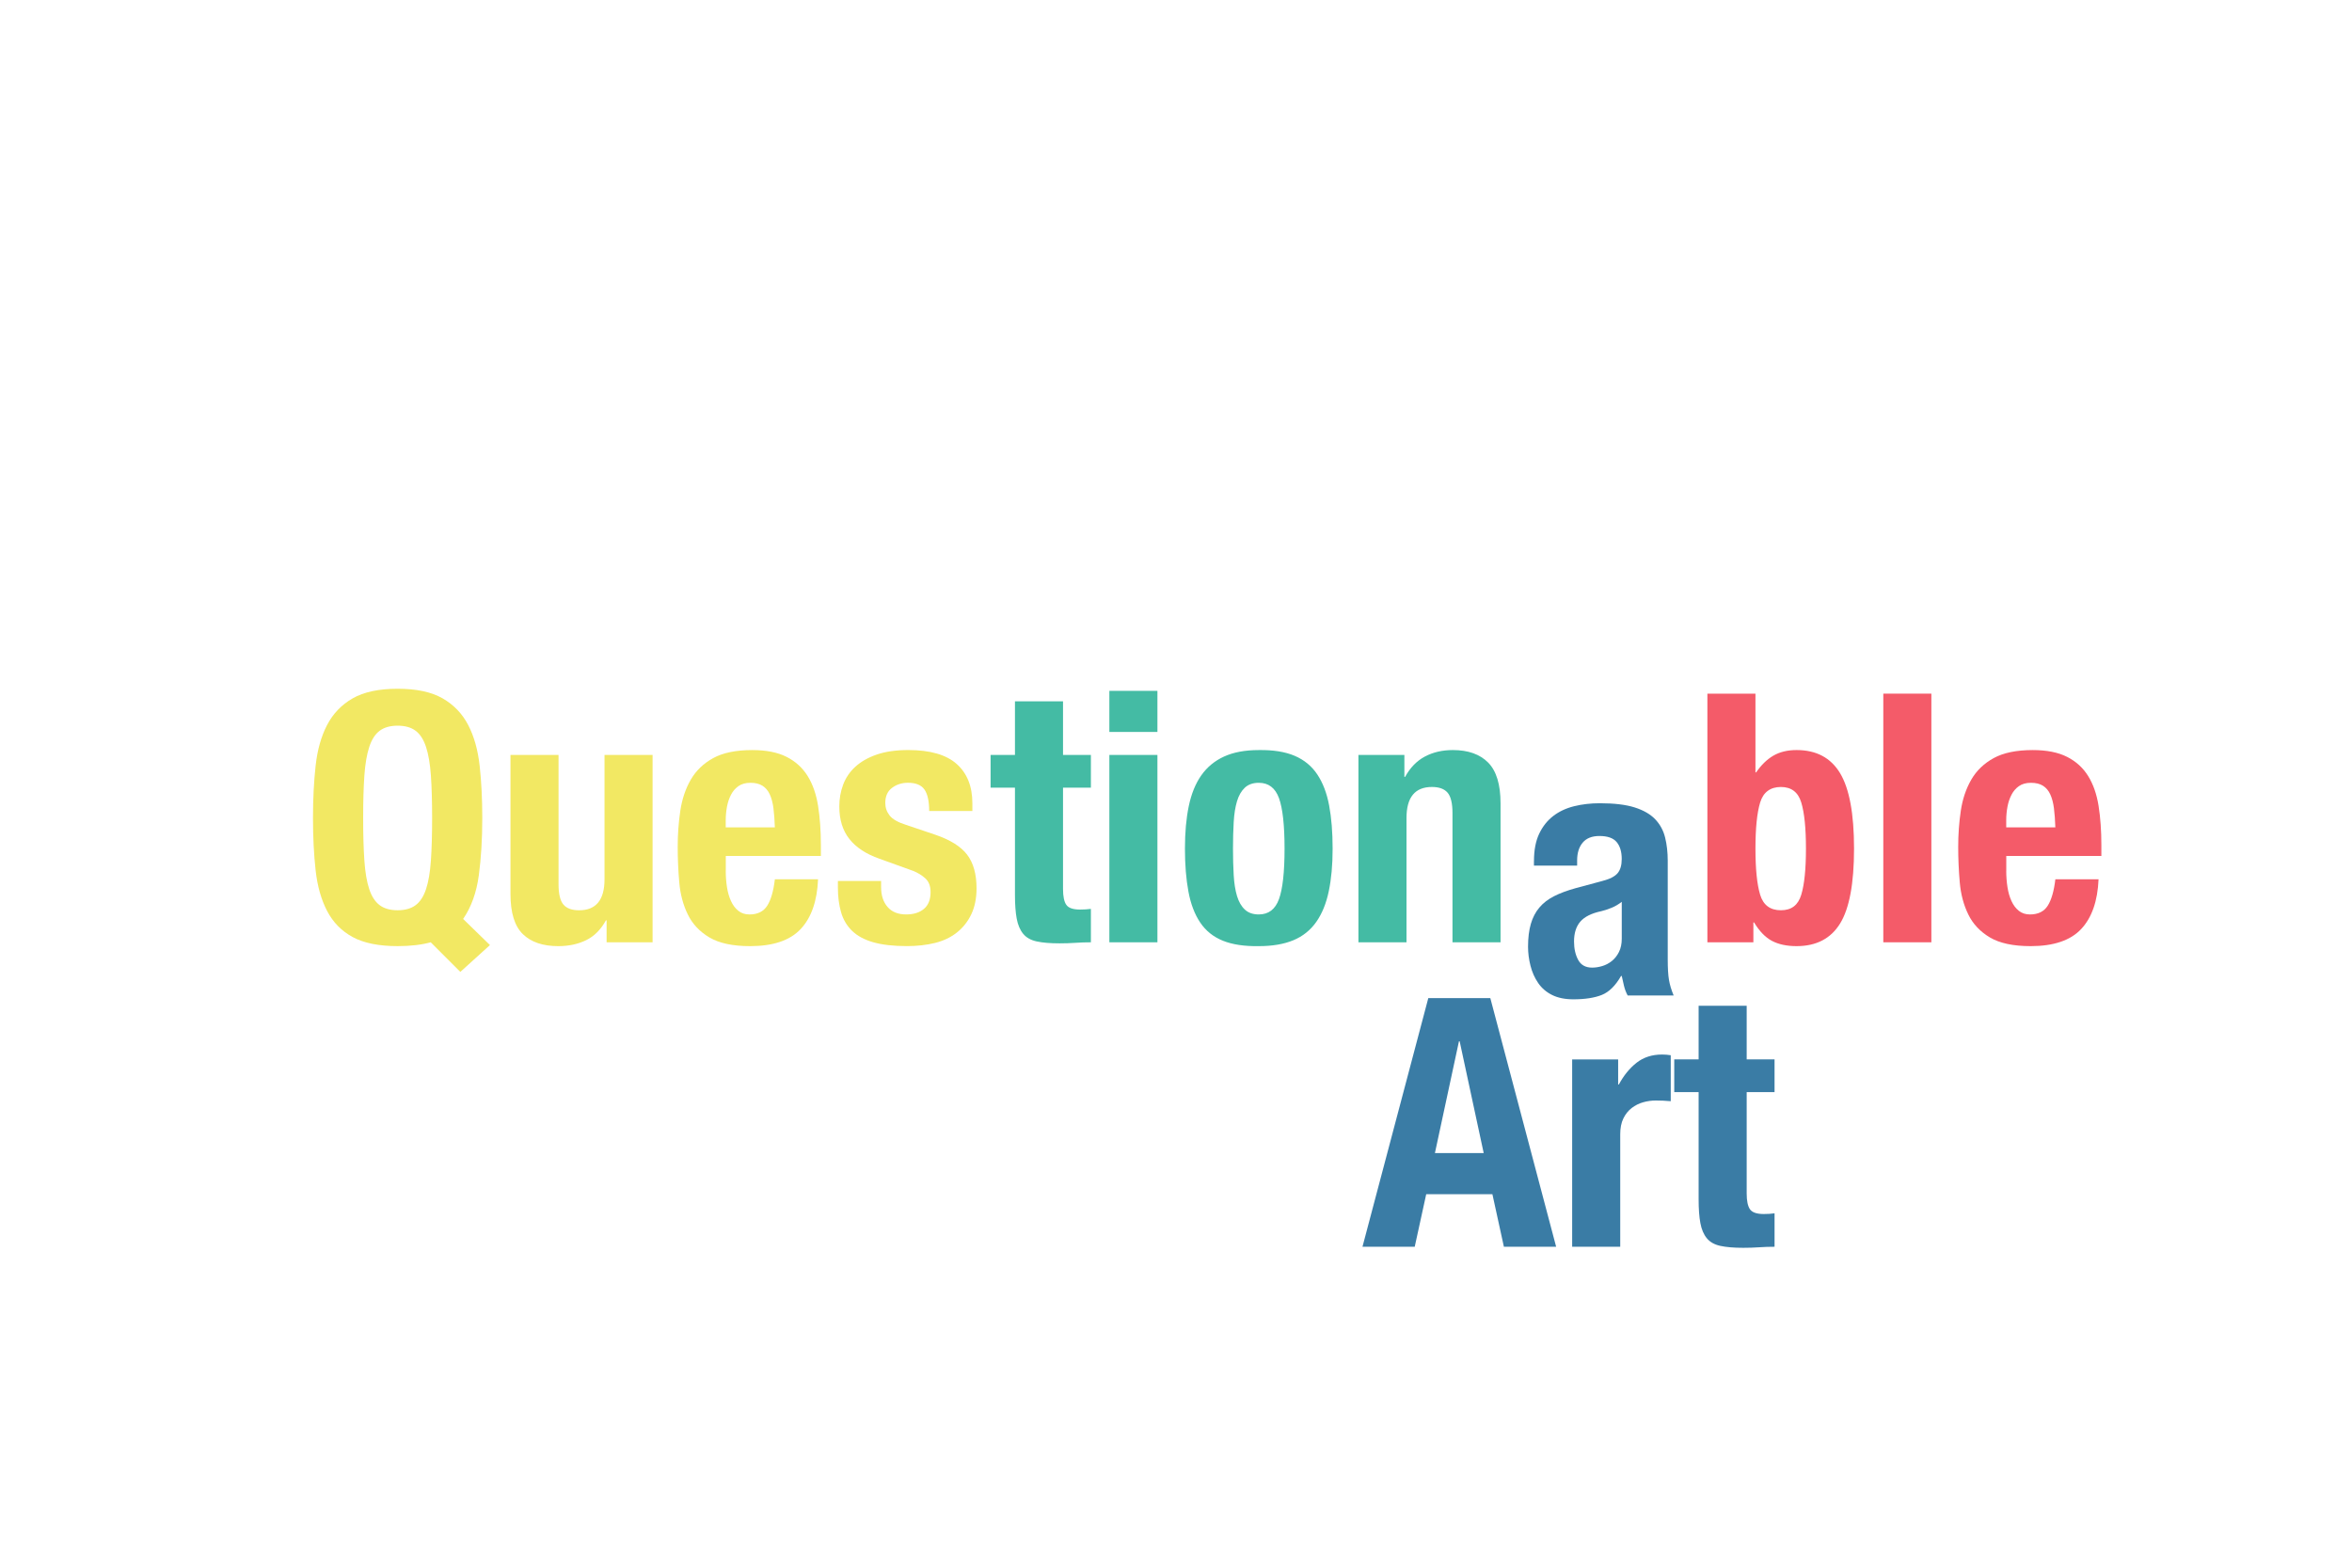 <?xml version="1.0" encoding="UTF-8"?><svg id="a" xmlns="http://www.w3.org/2000/svg" xmlns:xlink="http://www.w3.org/1999/xlink" viewBox="0 0 1536 1024"><defs><filter id="b" filterUnits="userSpaceOnUse"><feOffset dx="6" dy="6"/><feGaussianBlur result="c" stdDeviation="0"/><feFlood flood-color="#000" flood-opacity="1"/><feComposite in2="c" operator="in"/><feComposite in="SourceGraphic"/></filter></defs><g style="filter:url(#b);"><path d="m275.29,609.5c-6.07,1.67-13.27,2.5-21.61,2.5-12.28,0-22.07-1.97-29.34-5.91s-12.85-9.63-16.72-17.06c-3.87-7.43-6.37-16.3-7.51-26.62-1.14-10.31-1.71-21.69-1.71-34.12s.57-23.62,1.71-34.01c1.14-10.39,3.64-19.3,7.51-26.73,3.87-7.43,9.44-13.23,16.72-17.4,7.28-4.17,17.06-6.26,29.34-6.26s22.07,2.09,29.34,6.26c7.28,4.17,12.85,9.97,16.72,17.4,3.87,7.43,6.37,16.34,7.51,26.73,1.14,10.39,1.71,21.72,1.71,34.01,0,13.8-.76,26.31-2.27,37.53-1.52,11.22-4.93,20.7-10.24,28.43l17.52,17.06-19.34,17.52-19.34-19.34Zm-43.33-53.34c.53,7.66,1.59,13.88,3.19,18.65,1.59,4.78,3.87,8.27,6.82,10.46,2.96,2.2,6.86,3.3,11.71,3.3s8.76-1.1,11.72-3.3c2.96-2.2,5.23-5.69,6.82-10.46,1.59-4.78,2.65-10.99,3.18-18.65.53-7.66.8-16.95.8-27.87s-.27-20.17-.8-27.75c-.53-7.58-1.59-13.8-3.18-18.65-1.59-4.85-3.87-8.38-6.82-10.58-2.96-2.2-6.86-3.3-11.72-3.3s-8.76,1.1-11.71,3.3c-2.96,2.2-5.23,5.73-6.82,10.58-1.59,4.86-2.66,11.07-3.19,18.65-.53,7.59-.8,16.83-.8,27.75s.26,20.21.8,27.87Z" style="fill:#f2e863; stroke-width:0px;"/><path d="m389.71,595.17c-3.34,6.07-7.66,10.39-12.97,12.97-5.31,2.58-11.37,3.87-18.2,3.87-10.01,0-17.71-2.62-23.09-7.85-5.39-5.23-8.08-13.99-8.08-26.27v-90.76h31.39v84.4c0,6.37,1.06,10.81,3.18,13.31,2.12,2.5,5.53,3.75,10.24,3.75,11.07,0,16.61-6.75,16.61-20.25v-81.21h31.39v122.38h-30.03v-14.33h-.45Z" style="fill:#f2e863; stroke-width:0px;"/><path d="m467.96,562.87c0,3.64.26,7.17.8,10.58.53,3.41,1.4,6.45,2.62,9.1,1.21,2.66,2.8,4.78,4.78,6.37,1.97,1.59,4.4,2.39,7.28,2.39,5.31,0,9.17-1.89,11.6-5.69,2.42-3.79,4.09-9.55,5-17.29h28.21c-.61,14.26-4.4,25.1-11.37,32.53-6.98,7.43-17.97,11.15-32.98,11.15-11.37,0-20.25-1.9-26.62-5.69s-11.07-8.79-14.1-15.01c-3.04-6.22-4.89-13.19-5.57-20.93-.68-7.73-1.02-15.47-1.02-23.2,0-8.19.57-16.07,1.71-23.66,1.14-7.58,3.41-14.33,6.83-20.25,3.41-5.91,8.3-10.61,14.67-14.1,6.37-3.49,14.86-5.23,25.48-5.23,9.1,0,16.57,1.48,22.41,4.44,5.84,2.96,10.42,7.13,13.76,12.51,3.33,5.38,5.61,11.91,6.82,19.56,1.21,7.66,1.82,16.19,1.82,25.59v7.05h-62.1v9.78Zm31.17-40.83c-.46-3.56-1.25-6.6-2.39-9.1-1.14-2.5-2.73-4.4-4.78-5.69-2.05-1.29-4.66-1.93-7.85-1.93s-5.8.72-7.85,2.16c-2.05,1.44-3.68,3.34-4.89,5.69-1.22,2.35-2.09,4.97-2.62,7.85-.53,2.88-.8,5.77-.8,8.64v4.78h32.08c-.15-4.7-.46-8.83-.91-12.4Z" style="fill:#f2e863; stroke-width:0px;"/><path d="m569.42,573.56c0,5.31,1.4,9.59,4.21,12.85,2.8,3.26,6.86,4.89,12.17,4.89,4.85,0,8.72-1.21,11.6-3.64,2.88-2.42,4.32-6.06,4.32-10.92,0-3.94-1.14-6.94-3.41-8.99-2.27-2.05-4.93-3.68-7.96-4.89l-22.07-7.96c-8.64-3.03-15.17-7.31-19.56-12.85-4.4-5.53-6.6-12.63-6.6-21.27,0-5,.83-9.74,2.5-14.22,1.67-4.47,4.32-8.38,7.96-11.72,3.64-3.33,8.3-5.99,13.99-7.96,5.69-1.97,12.55-2.96,20.59-2.96,14.25,0,24.8,3.04,31.62,9.1,6.82,6.07,10.24,14.64,10.24,25.71v5h-28.21c0-6.37-1.02-11.03-3.07-13.99-2.05-2.96-5.65-4.44-10.81-4.44-3.95,0-7.39,1.1-10.35,3.3-2.96,2.2-4.44,5.5-4.44,9.9,0,3.04.95,5.77,2.84,8.19,1.89,2.43,5.5,4.47,10.81,6.14l18.88,6.37c9.86,3.34,16.83,7.7,20.93,13.08,4.09,5.38,6.14,12.7,6.14,21.95,0,6.52-1.14,12.17-3.41,16.95-2.27,4.78-5.42,8.76-9.44,11.94-4.02,3.18-8.8,5.46-14.33,6.82-5.54,1.36-11.64,2.05-18.31,2.05-8.8,0-16.12-.84-21.95-2.5-5.84-1.67-10.46-4.17-13.88-7.51-3.41-3.33-5.8-7.39-7.17-12.17s-2.05-10.12-2.05-16.04v-4.32h28.21v4.09Z" style="fill:#f2e863; stroke-width:0px;"/><path d="m688.22,452.09v35.03h18.2v21.38h-18.2v66.2c0,4.86.72,8.3,2.16,10.35,1.44,2.05,4.44,3.07,8.99,3.07,1.21,0,2.42-.04,3.64-.11,1.21-.07,2.35-.19,3.41-.34v21.84c-3.49,0-6.86.11-10.12.34-3.26.23-6.71.34-10.35.34-6.07,0-11.03-.42-14.9-1.25-3.87-.83-6.82-2.5-8.87-5-2.05-2.5-3.45-5.8-4.21-9.9-.76-4.09-1.14-9.25-1.14-15.47v-70.06h-15.92v-21.38h15.92v-35.03h31.39Z" style="fill:#44bba4; stroke-width:0px;"/><path d="m749.87,445.26v26.84h-31.39v-26.84h31.39Zm0,41.86v122.38h-31.39v-122.38h31.39Z" style="fill:#44bba4; stroke-width:0px;"/><path d="m770.34,520.56c1.67-8.04,4.4-14.75,8.19-20.13,3.79-5.38,8.76-9.48,14.9-12.28,6.14-2.8,13.68-4.21,22.63-4.21,9.4-.15,17.21,1.1,23.43,3.75,6.22,2.66,11.15,6.71,14.79,12.17,3.64,5.46,6.22,12.21,7.73,20.25,1.51,8.04,2.28,17.44,2.28,28.21s-.84,19.72-2.5,27.75c-1.67,8.04-4.4,14.75-8.19,20.13-3.79,5.38-8.76,9.37-14.9,11.94s-13.69,3.87-22.63,3.87c-9.4.15-17.21-1.02-23.43-3.53-6.22-2.5-11.15-6.44-14.79-11.83-3.64-5.38-6.22-12.13-7.73-20.25-1.52-8.11-2.28-17.48-2.28-28.09s.83-19.71,2.5-27.75Zm29.34,45.04c.3,5.31,1.02,9.86,2.16,13.65,1.14,3.79,2.84,6.75,5.12,8.87,2.27,2.13,5.31,3.18,9.1,3.18,6.37,0,10.77-3.33,13.19-10.01,2.42-6.67,3.64-17.67,3.64-32.98s-1.22-26.31-3.64-32.98c-2.43-6.67-6.82-10.01-13.19-10.01-3.79,0-6.82,1.06-9.1,3.18-2.28,2.13-3.98,5.08-5.12,8.87-1.14,3.79-1.86,8.34-2.16,13.65-.31,5.31-.46,11.07-.46,17.29s.15,11.98.46,17.29Z" style="fill:#44bba4; stroke-width:0px;"/><path d="m911.15,487.12v14.33h.46c3.33-6.06,7.66-10.5,12.97-13.31,5.31-2.8,11.37-4.21,18.2-4.21,10.01,0,17.7,2.73,23.09,8.19,5.38,5.46,8.08,14.33,8.08,26.62v90.76h-31.39v-84.4c0-6.37-1.06-10.81-3.18-13.31-2.13-2.5-5.54-3.75-10.24-3.75-11.07,0-16.61,6.75-16.61,20.25v81.21h-31.39v-122.38h30.03Z" style="fill:#44bba4; stroke-width:0px;"/><path d="m1140.42,447.08v51.41h.46c3.33-4.85,7.09-8.49,11.26-10.92,4.17-2.42,9.21-3.64,15.13-3.64,12.89,0,22.37,5.04,28.43,15.13,6.06,10.09,9.1,26.5,9.1,49.25s-3.04,39.05-9.1,48.91c-6.07,9.86-15.55,14.79-28.43,14.79-6.37,0-11.72-1.14-16.04-3.41-4.32-2.27-8.23-6.29-11.71-12.06h-.46v12.97h-30.03v-162.42h31.39Zm3.07,131.37c2.05,6.75,6.56,10.12,13.53,10.12s11.26-3.37,13.31-10.12c2.05-6.75,3.07-16.79,3.07-30.14s-1.02-23.39-3.07-30.14c-2.05-6.75-6.48-10.12-13.31-10.12s-11.49,3.38-13.53,10.12c-2.05,6.75-3.07,16.8-3.07,30.14s1.02,23.39,3.07,30.14Z" style="fill:#f45b69; stroke-width:0px;"/><path d="m1255.3,447.08v162.42h-31.39v-162.42h31.39Z" style="fill:#f45b69; stroke-width:0px;"/><path d="m1304.2,562.87c0,3.64.26,7.17.8,10.58.53,3.41,1.4,6.45,2.62,9.1,1.21,2.66,2.8,4.78,4.78,6.37,1.97,1.59,4.4,2.39,7.28,2.39,5.31,0,9.17-1.89,11.6-5.69,2.42-3.79,4.09-9.55,5-17.29h28.21c-.61,14.26-4.4,25.1-11.37,32.53-6.98,7.43-17.97,11.15-32.98,11.15-11.37,0-20.25-1.9-26.62-5.69s-11.07-8.79-14.1-15.01c-3.04-6.22-4.89-13.19-5.57-20.93-.68-7.73-1.02-15.47-1.02-23.2,0-8.19.57-16.07,1.71-23.66,1.14-7.58,3.41-14.33,6.83-20.25,3.41-5.91,8.3-10.61,14.67-14.1,6.37-3.49,14.86-5.23,25.48-5.23,9.1,0,16.57,1.48,22.41,4.44,5.84,2.96,10.42,7.13,13.76,12.51,3.33,5.38,5.61,11.91,6.82,19.56,1.21,7.66,1.82,16.19,1.82,25.59v7.05h-62.1v9.78Zm31.17-40.83c-.46-3.56-1.25-6.6-2.39-9.1-1.14-2.5-2.73-4.4-4.78-5.69-2.05-1.29-4.66-1.93-7.85-1.93s-5.8.72-7.85,2.16c-2.05,1.44-3.68,3.34-4.89,5.69-1.22,2.35-2.09,4.97-2.62,7.85-.53,2.88-.8,5.77-.8,8.64v4.78h32.08c-.15-4.7-.46-8.83-.91-12.4Z" style="fill:#f45b69; stroke-width:0px;"/><path d="m967.27,645.96l42.99,162.42h-34.12l-7.51-34.35h-43.22l-7.51,34.35h-34.12l42.99-162.42h40.49Zm-4.32,101.23l-15.7-73.02h-.46l-15.7,73.02h31.85Z" style="fill:#3a7ca5; stroke-width:0px;"/><path d="m1050.75,686v16.38h.46c3.18-5.91,7.05-10.65,11.6-14.22,4.55-3.56,10.08-5.35,16.61-5.35.91,0,1.85.04,2.84.11.99.08,1.93.19,2.84.34v30.03c-1.67-.15-3.3-.26-4.89-.34-1.59-.07-3.22-.11-4.89-.11-2.73,0-5.46.38-8.19,1.14-2.73.76-5.23,2.01-7.51,3.75-2.28,1.75-4.09,4.02-5.46,6.82-1.36,2.81-2.05,6.26-2.05,10.35v73.48h-31.39v-122.38h30.03Z" style="fill:#3a7ca5; stroke-width:0px;"/><path d="m1134.69,650.96v35.03h18.2v21.38h-18.2v66.2c0,4.86.72,8.3,2.16,10.35,1.44,2.05,4.44,3.07,8.99,3.07,1.21,0,2.42-.04,3.64-.11,1.21-.07,2.35-.19,3.41-.34v21.84c-3.49,0-6.86.11-10.12.34-3.26.23-6.71.34-10.35.34-6.07,0-11.03-.42-14.9-1.25-3.87-.83-6.82-2.5-8.87-5-2.05-2.5-3.45-5.8-4.21-9.9-.76-4.09-1.14-9.25-1.14-15.47v-70.06h-15.92v-21.38h15.92v-35.03h31.39Z" style="fill:#3a7ca5; stroke-width:0px;"/><path d="m995.78,556.43c0-7.13,1.14-13.08,3.41-17.86,2.28-4.78,5.35-8.64,9.21-11.6s8.42-5.08,13.65-6.37c5.23-1.29,10.8-1.93,16.72-1.93,9.4,0,16.98.91,22.75,2.73,5.76,1.82,10.24,4.4,13.42,7.73,3.18,3.34,5.35,7.32,6.48,11.94,1.14,4.63,1.71,9.67,1.71,15.13v64.38c0,5.77.26,10.24.8,13.42.53,3.18,1.55,6.6,3.07,10.24h-30.03c-1.06-1.97-1.86-4.06-2.39-6.26-.53-2.2-1.02-4.36-1.48-6.48h-.46c-3.64,6.37-7.85,10.5-12.62,12.4-4.78,1.89-10.96,2.84-18.54,2.84-5.46,0-10.09-.95-13.88-2.84-3.79-1.89-6.82-4.51-9.1-7.85-2.28-3.33-3.95-7.09-5-11.26-1.06-4.17-1.59-8.3-1.59-12.4,0-5.76.6-10.73,1.82-14.9,1.21-4.17,3.07-7.73,5.57-10.69,2.5-2.96,5.69-5.42,9.55-7.39,3.87-1.97,8.53-3.71,13.99-5.23l17.74-4.78c4.7-1.21,7.96-2.88,9.78-5,1.82-2.12,2.73-5.23,2.73-9.33,0-4.7-1.1-8.38-3.3-11.03-2.2-2.65-5.95-3.98-11.26-3.98-4.86,0-8.5,1.44-10.92,4.32-2.43,2.88-3.64,6.75-3.64,11.6v3.41h-28.21v-2.96Zm50.5,30.6c-2.43.99-4.63,1.71-6.6,2.16-6.37,1.36-10.92,3.64-13.65,6.82s-4.09,7.51-4.09,12.97c0,4.7.91,8.72,2.73,12.06,1.82,3.34,4.85,5,9.1,5,2.12,0,4.32-.34,6.6-1.02,2.28-.68,4.36-1.78,6.26-3.3,1.89-1.51,3.45-3.49,4.66-5.91,1.21-2.42,1.82-5.31,1.82-8.64v-24.11c-2.13,1.67-4.4,3-6.82,3.98Z" style="fill:#3a7ca5; stroke-width:0px;"/></g></svg>